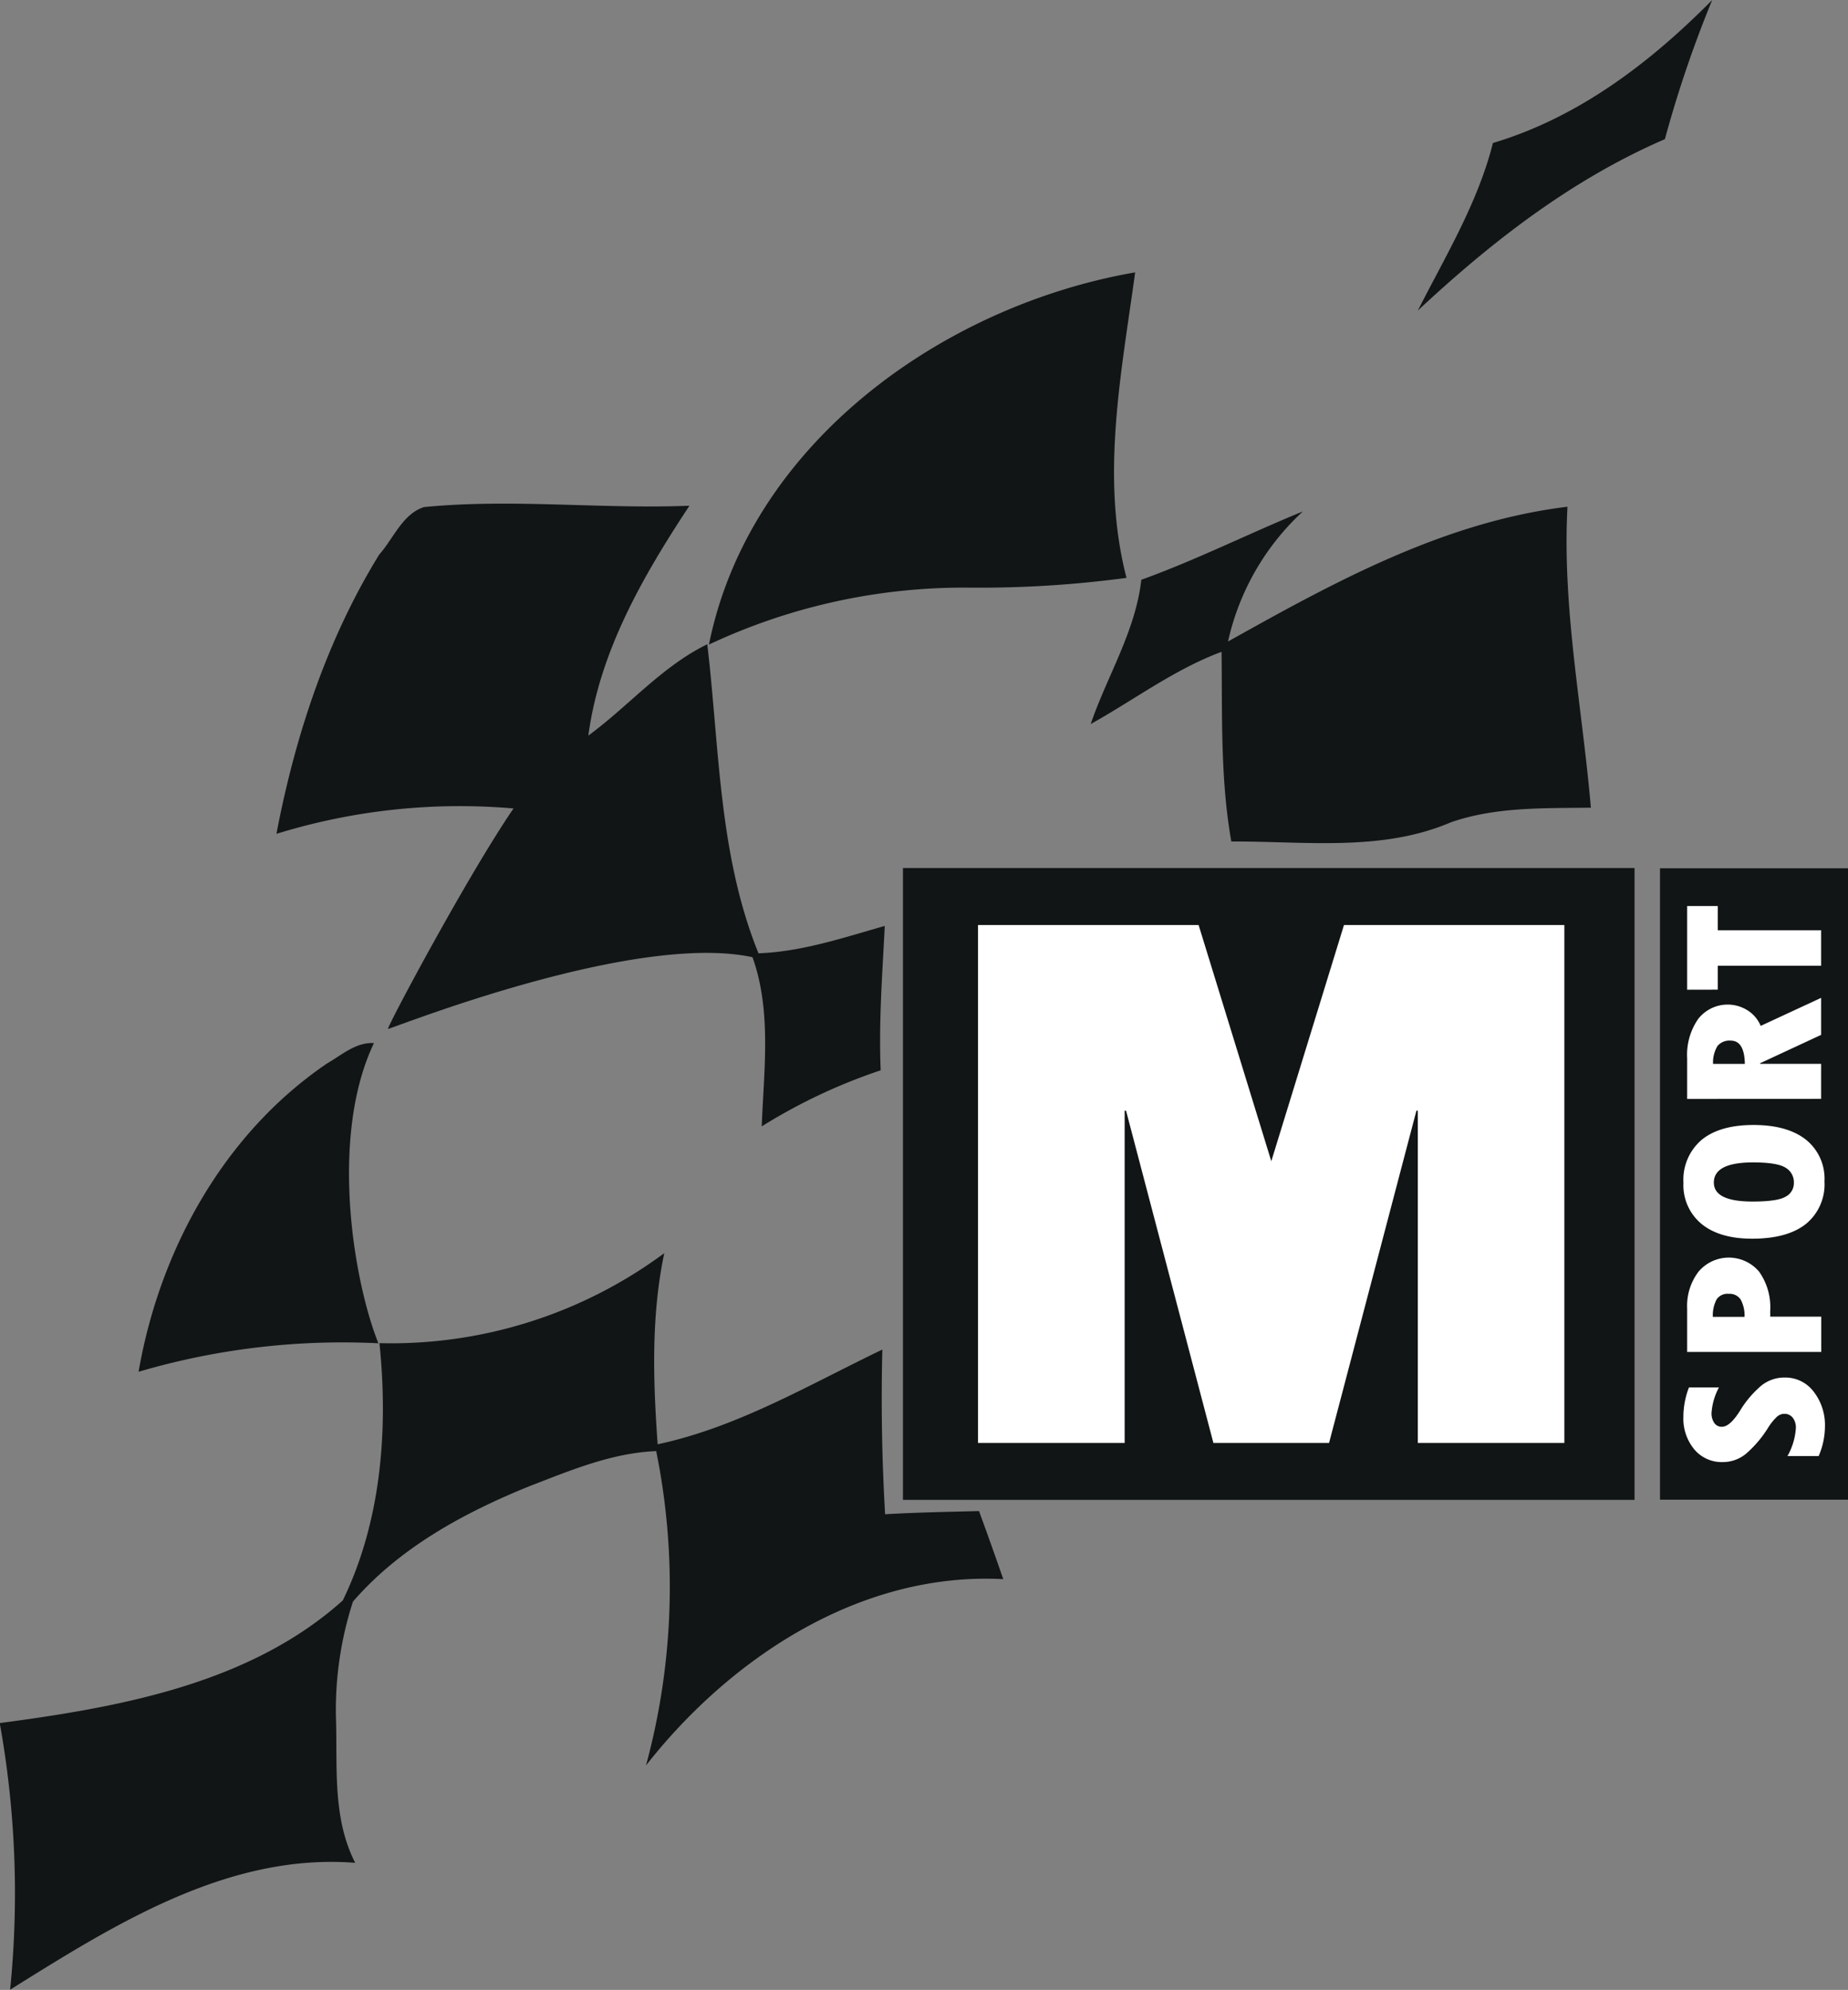 <svg id="Layer_1" data-name="Layer 1" xmlns="http://www.w3.org/2000/svg" viewBox="0 0 279.65 301"><rect x="0" y="0" width="279.65" height="301" fill="#808080" stroke="none"/><title>M-Sport logo - Brandlogos.net</title><rect x="136.64" y="131.3" width="110.71" height="95.58" style="fill:#111516"/><path d="M392.17,373.42h33.38l11,35.73,11-35.73H480.9v78.35H458.72V401.51h-.21l-13.22,50.26H427.79l-13.22-50.26h-.21v50.26H392.17Z" transform="translate(-244.17 -233.5)" style="fill:#fff"/><rect x="251.2" y="131.34" width="28.45" height="95.51" style="fill:#111516"/><path d="M519.38,453.75h-4.72a9.86,9.86,0,0,0,1.27-4.23,2.4,2.4,0,0,0-.48-1.58,1.57,1.57,0,0,0-1.27-.58,1.7,1.7,0,0,0-1.14.47,8.37,8.37,0,0,0-1.29,1.6,17.09,17.09,0,0,1-3.4,4,5.52,5.52,0,0,1-3.5,1.23,5.41,5.41,0,0,1-4.28-1.91,7.27,7.27,0,0,1-1.66-4.94,12.45,12.45,0,0,1,.84-4.44h4.54a9.52,9.52,0,0,0-1.12,3.83,2.55,2.55,0,0,0,.42,1.55,1.34,1.34,0,0,0,1.15.57q1.27,0,2.87-2.64a15.38,15.38,0,0,1,2.65-3.19,5.58,5.58,0,0,1,4-1.62,5.38,5.38,0,0,1,4.35,2.12,8.23,8.23,0,0,1,1.72,5.37A11.38,11.38,0,0,1,519.38,453.75Z" transform="translate(-244.17 -233.5)" style="fill:#fff"/><path d="M499.48,438v-6.57a8.52,8.52,0,0,1,1.72-5.57,6,6,0,0,1,9.17,0,9.28,9.28,0,0,1,1.68,5.89v.91h7.72V438Zm3.89-5.31h4.79a5,5,0,0,0-.59-2.63,2,2,0,0,0-1.78-.85,2,2,0,0,0-1.84.82A5.16,5.16,0,0,0,503.37,432.74Z" transform="translate(-244.17 -233.5)" style="fill:#fff"/><path d="M520.26,412.19a7.74,7.74,0,0,1-2.82,6.46q-2.82,2.22-8.13,2.22-4.91,0-7.65-2.23a7.58,7.58,0,0,1-2.74-6.22,7.92,7.92,0,0,1,2.75-6.5q2.75-2.25,7.85-2.25t7.92,2.21A7.55,7.55,0,0,1,520.26,412.19Zm-16.74.19q0,2.87,5.85,2.87,3.77,0,5-.73a2.3,2.3,0,0,0,1.26-2.11,2.54,2.54,0,0,0-1.26-2.28q-1.26-.8-4.94-.8Q503.52,409.34,503.52,412.38Z" transform="translate(-244.17 -233.5)" style="fill:#fff"/><path d="M499.48,399.73v-6.18a9.48,9.48,0,0,1,1.67-5.92,5.65,5.65,0,0,1,7.39-1.35,5.12,5.12,0,0,1,2.07,2.4l9.14-4.24v5.6l-9.23,4.29v.09h9.23v5.3Zm3.92-5.3h4.81q-.06-3.52-2.14-3.52a2.36,2.36,0,0,0-2,.81A4.83,4.83,0,0,0,503.4,394.43Z" transform="translate(-244.17 -233.5)" style="fill:#fff"/><path d="M499.48,383.21V370.55h4.63v3.66h15.64v5.37H504.11v3.62Z" transform="translate(-244.17 -233.5)" style="fill:#fff"/><path d="M470.09,255.13C483,251.28,493.88,243,503.27,233.5a178.08,178.08,0,0,0-7.16,21.05c-14.08,6.08-26.26,15.53-37.39,25.93C462.91,272.24,467.81,264.17,470.09,255.13Z" transform="translate(-244.17 -233.5)" style="fill:#111516"/><path d="M351.45,331c6.13-30.35,35.29-51.24,64.5-56.3-2.09,15.26-5.27,30.95-1.31,46.21A166.81,166.81,0,0,1,391,322.39,90.75,90.75,0,0,0,351.45,331Z" transform="translate(-244.17 -233.5)" style="fill:#111516"/><path d="M308.35,310.2c13.37-1.3,26.77.33,40.15-.2-7,10.6-13.59,22-15.3,34.77,6.11-4.48,11.11-10.45,18-13.82,1.86,15.71,1.7,31.84,7.75,46.75,6.57-.24,12.83-2.36,19.11-4.14-.37,7.26-.92,14.54-.62,21.84a84.45,84.45,0,0,0-18,8.48c.32-8.49,1.52-17.45-1.4-25.59-18-3.88-54.58,10.84-55.16,10.85,0-.62,12.17-23.39,19-33.35A94.06,94.06,0,0,0,286,359.63c2.83-14.78,7.62-29.36,15.54-42.22C303.69,315,305.1,311.21,308.35,310.2Z" transform="translate(-244.17 -233.5)" style="fill:#111516"/><path d="M416.88,321.2c8.32-3,16.28-7,24.45-10.34A37.92,37.92,0,0,0,430,330.54c16.08-9,32.73-18.13,51.37-20.39-.82,15.29,2.24,30.36,3.54,45.52-7.1.11-14.36-.15-21.17,2.21-10.49,4.5-22.16,2.85-33.24,2.91-1.68-9.47-1.35-19.11-1.48-28.69-7.12,2.64-13.21,7.26-19.8,10.92C411.72,335.72,416,329,416.88,321.2Z" transform="translate(-244.17 -233.5)" style="fill:#111516"/><path d="M293.65,394.37c2.21-1.27,4.38-3.25,7.11-3.09-6.74,14.11-3.14,35.89.67,45.41A109.38,109.38,0,0,0,265.14,441C268.32,422.64,278,405,293.65,394.37Z" transform="translate(-244.17 -233.5)" style="fill:#111516"/><path d="M301.59,436.67a69.48,69.48,0,0,0,43.1-13.61c-2,9.51-1.69,19.28-1,28.91,12.16-2.6,22.89-9,34-14.33q-.31,12.45.42,24.91c4.72-.27,9.46-.36,14.21-.48q1.87,5.1,3.67,10.3c-21.53-1.14-41.2,11.8-54.06,28.17A103.26,103.26,0,0,0,343.47,453c-6.73.27-13,2.93-19.16,5.3-9.88,4-19.67,9.3-26.73,17.47A53.17,53.17,0,0,0,295,493c.27,7.5-.61,15.37,2.92,22.28-19.27-1.52-36.52,9.39-52.22,19.19a145.11,145.11,0,0,0-1.57-40.33c18.14-2.4,37.86-5.94,51.91-18.55C301.86,463.65,302.94,449.77,301.59,436.67Z" transform="translate(-244.17 -233.5)" style="fill:#111516"/><path d="M454.19,400.9" transform="translate(-244.17 -233.5)" style="fill:#9da0a1"/></svg>